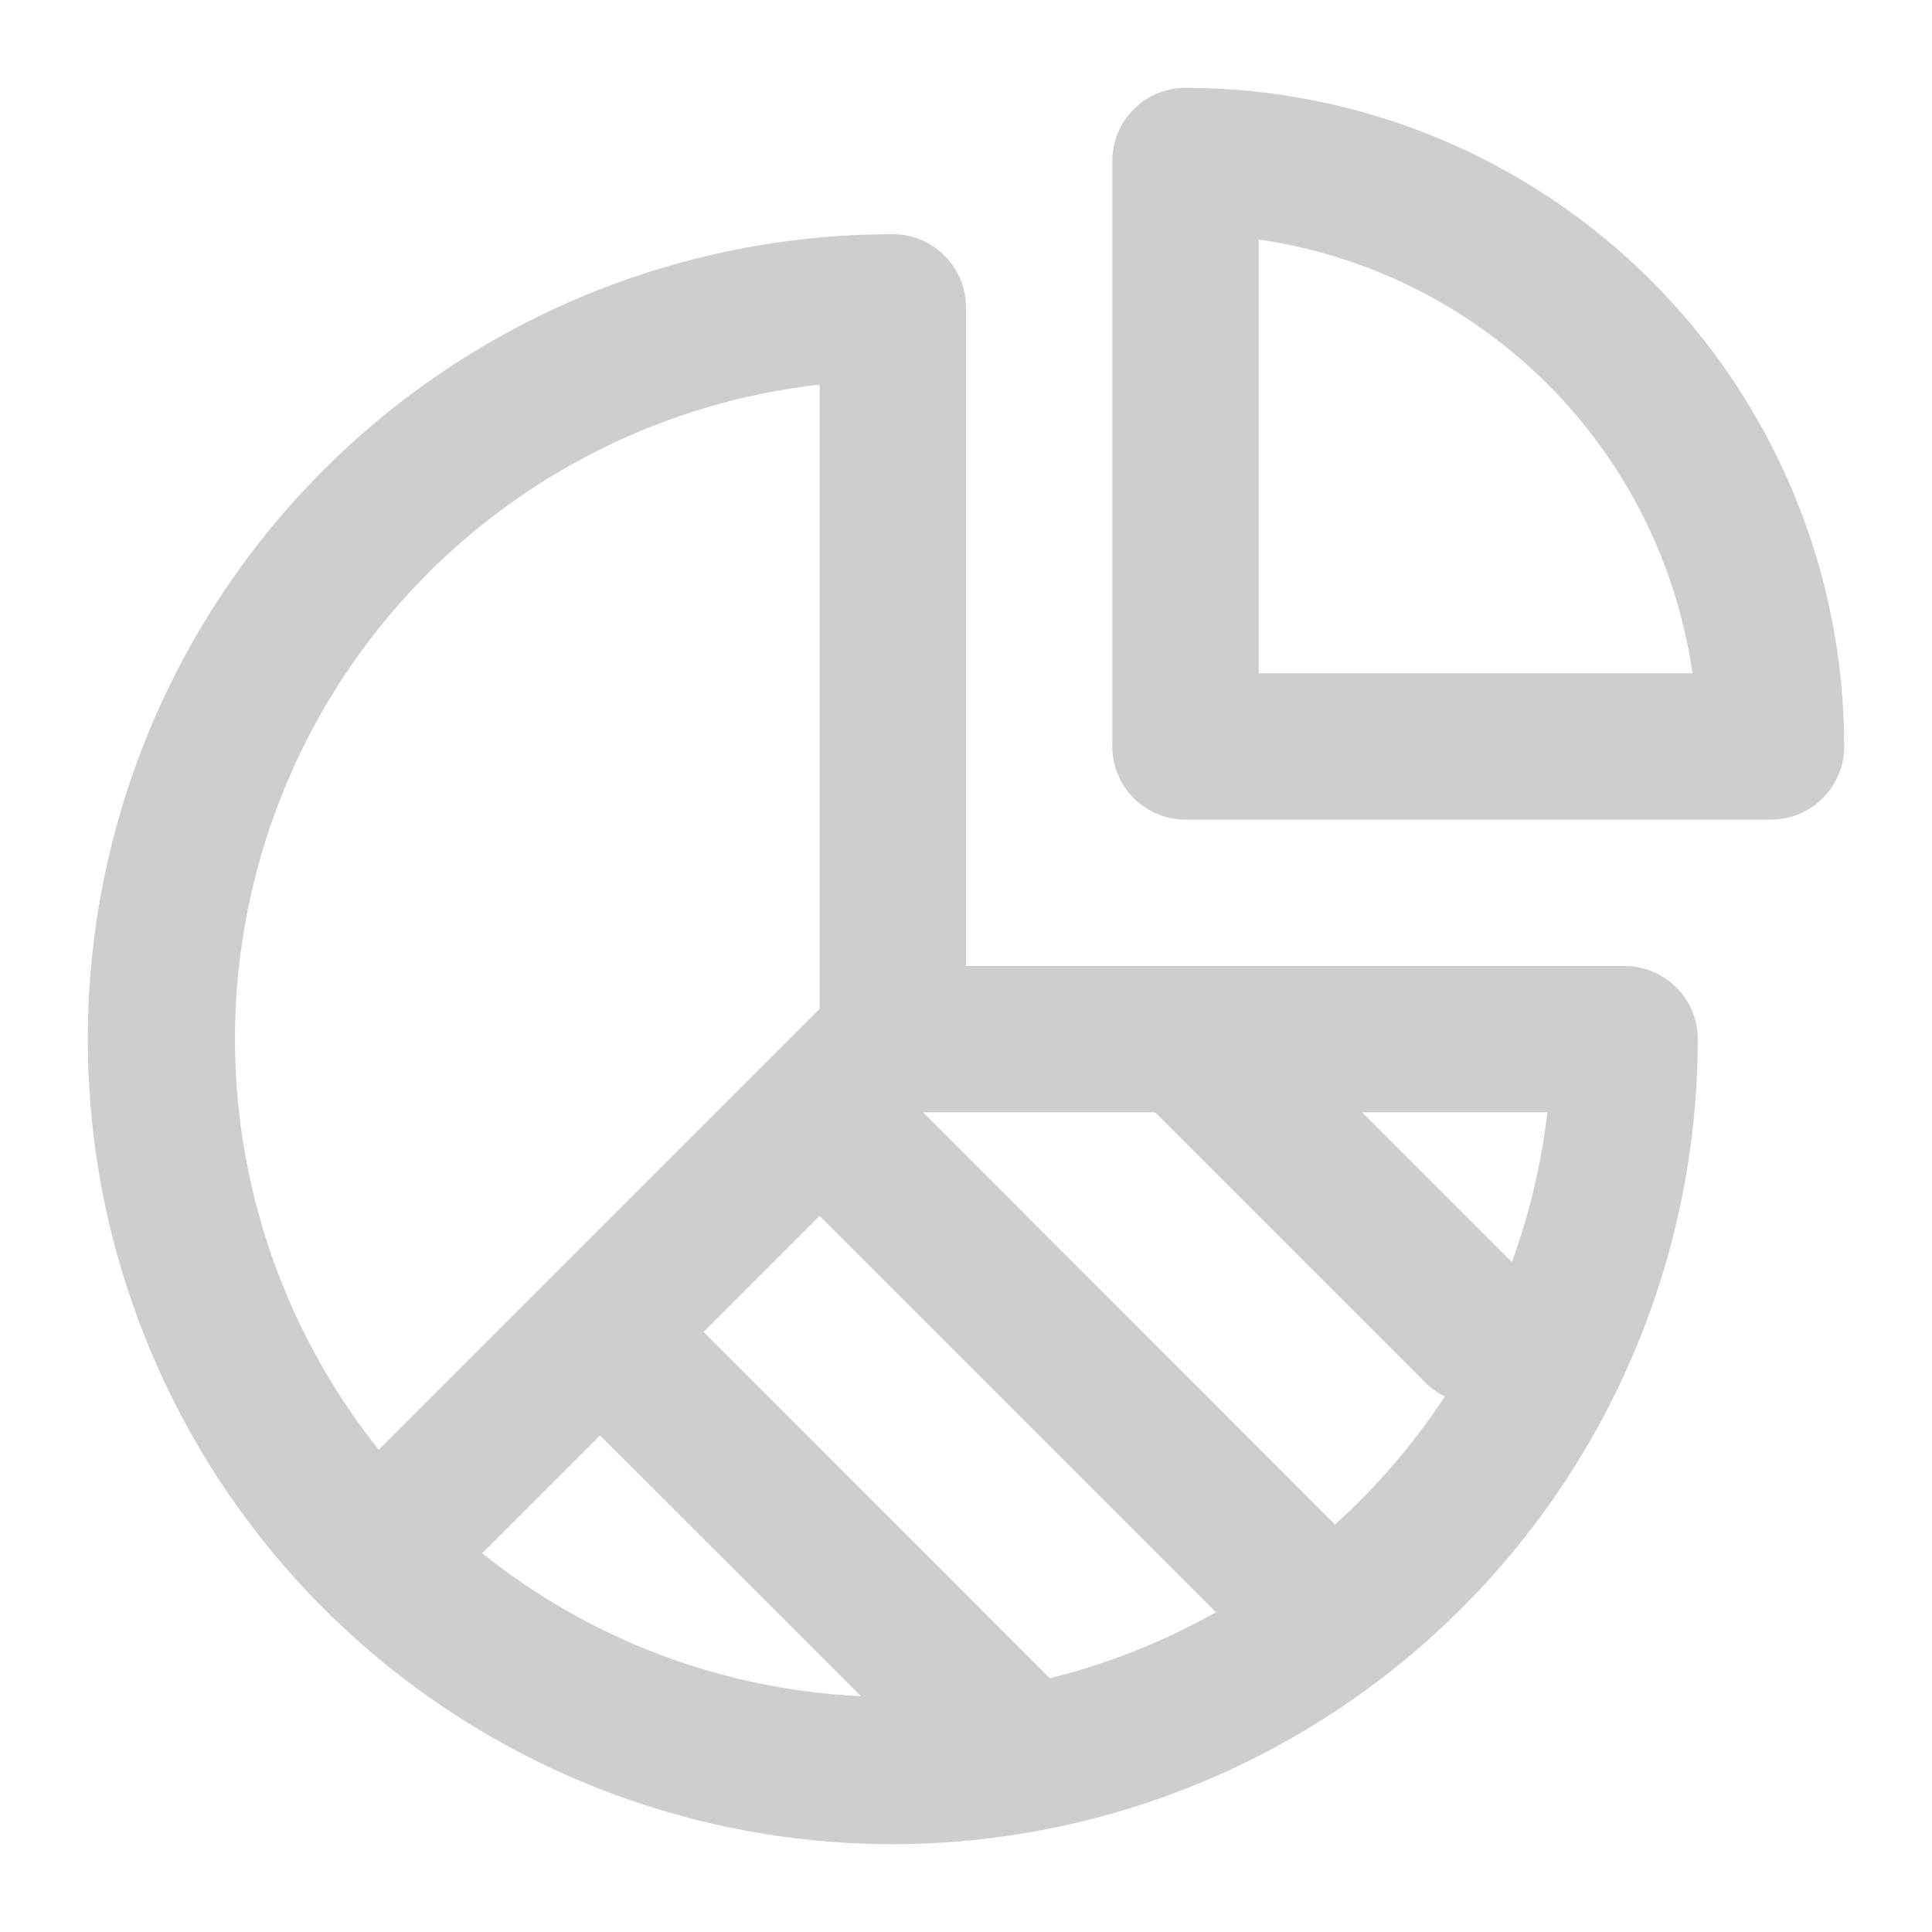 <svg width="66" height="66" viewBox="0 0 66 66" fill="none" xmlns="http://www.w3.org/2000/svg">
<path d="M30.499 63C37.79 62.992 44.779 60.092 49.936 54.936C55.091 49.781 57.991 42.791 57.999 35.5C57.999 34.837 57.736 34.201 57.267 33.733C56.798 33.264 56.162 33 55.499 33H33V10.5C33 9.838 32.736 9.201 32.267 8.733C31.799 8.264 31.162 8 30.5 8C23.206 8 16.212 10.898 11.054 16.055C5.897 21.212 3 28.207 3 35.5C3 42.794 5.897 49.788 11.054 54.945C16.212 60.102 23.206 63 30.5 63L30.499 63ZM20.499 49.037L29.412 57.943C24.691 57.727 20.161 56.017 16.474 53.062L20.499 49.037ZM27.999 41.537L41.537 55.075C39.757 56.081 37.847 56.84 35.862 57.331L24.037 45.5L27.999 41.537ZM51.649 43.112L46.536 37.999H52.861C52.659 39.745 52.252 41.461 51.649 43.112H51.649ZM39.461 37.999L48.73 47.268C48.915 47.445 49.126 47.593 49.355 47.706C48.298 49.319 47.037 50.789 45.605 52.081L31.536 37.999L39.461 37.999ZM27.999 13.137V34.462L12.937 49.524C9.579 45.314 7.842 40.039 8.042 34.657C8.243 29.275 10.367 24.144 14.029 20.195C17.691 16.246 22.648 13.742 27.999 13.137L27.999 13.137Z" fill="#CECECE"/>
<path d="M40.499 3C39.836 3 39.201 3.263 38.731 3.732C38.263 4.201 37.999 4.837 37.999 5.5V25.5C37.999 26.163 38.263 26.799 38.731 27.268C39.201 27.737 39.836 28 40.499 28H60.499C61.162 28 61.799 27.737 62.267 27.268C62.736 26.799 63 26.163 63 25.5C63 19.533 60.629 13.809 56.41 9.591C52.19 5.371 46.467 3.001 40.5 3.001L40.499 3ZM42.999 23L43 8.182C46.738 8.722 50.201 10.457 52.872 13.127C55.543 15.799 57.278 19.262 57.818 23L42.999 23Z" fill="#CECECE"/>
</svg>
